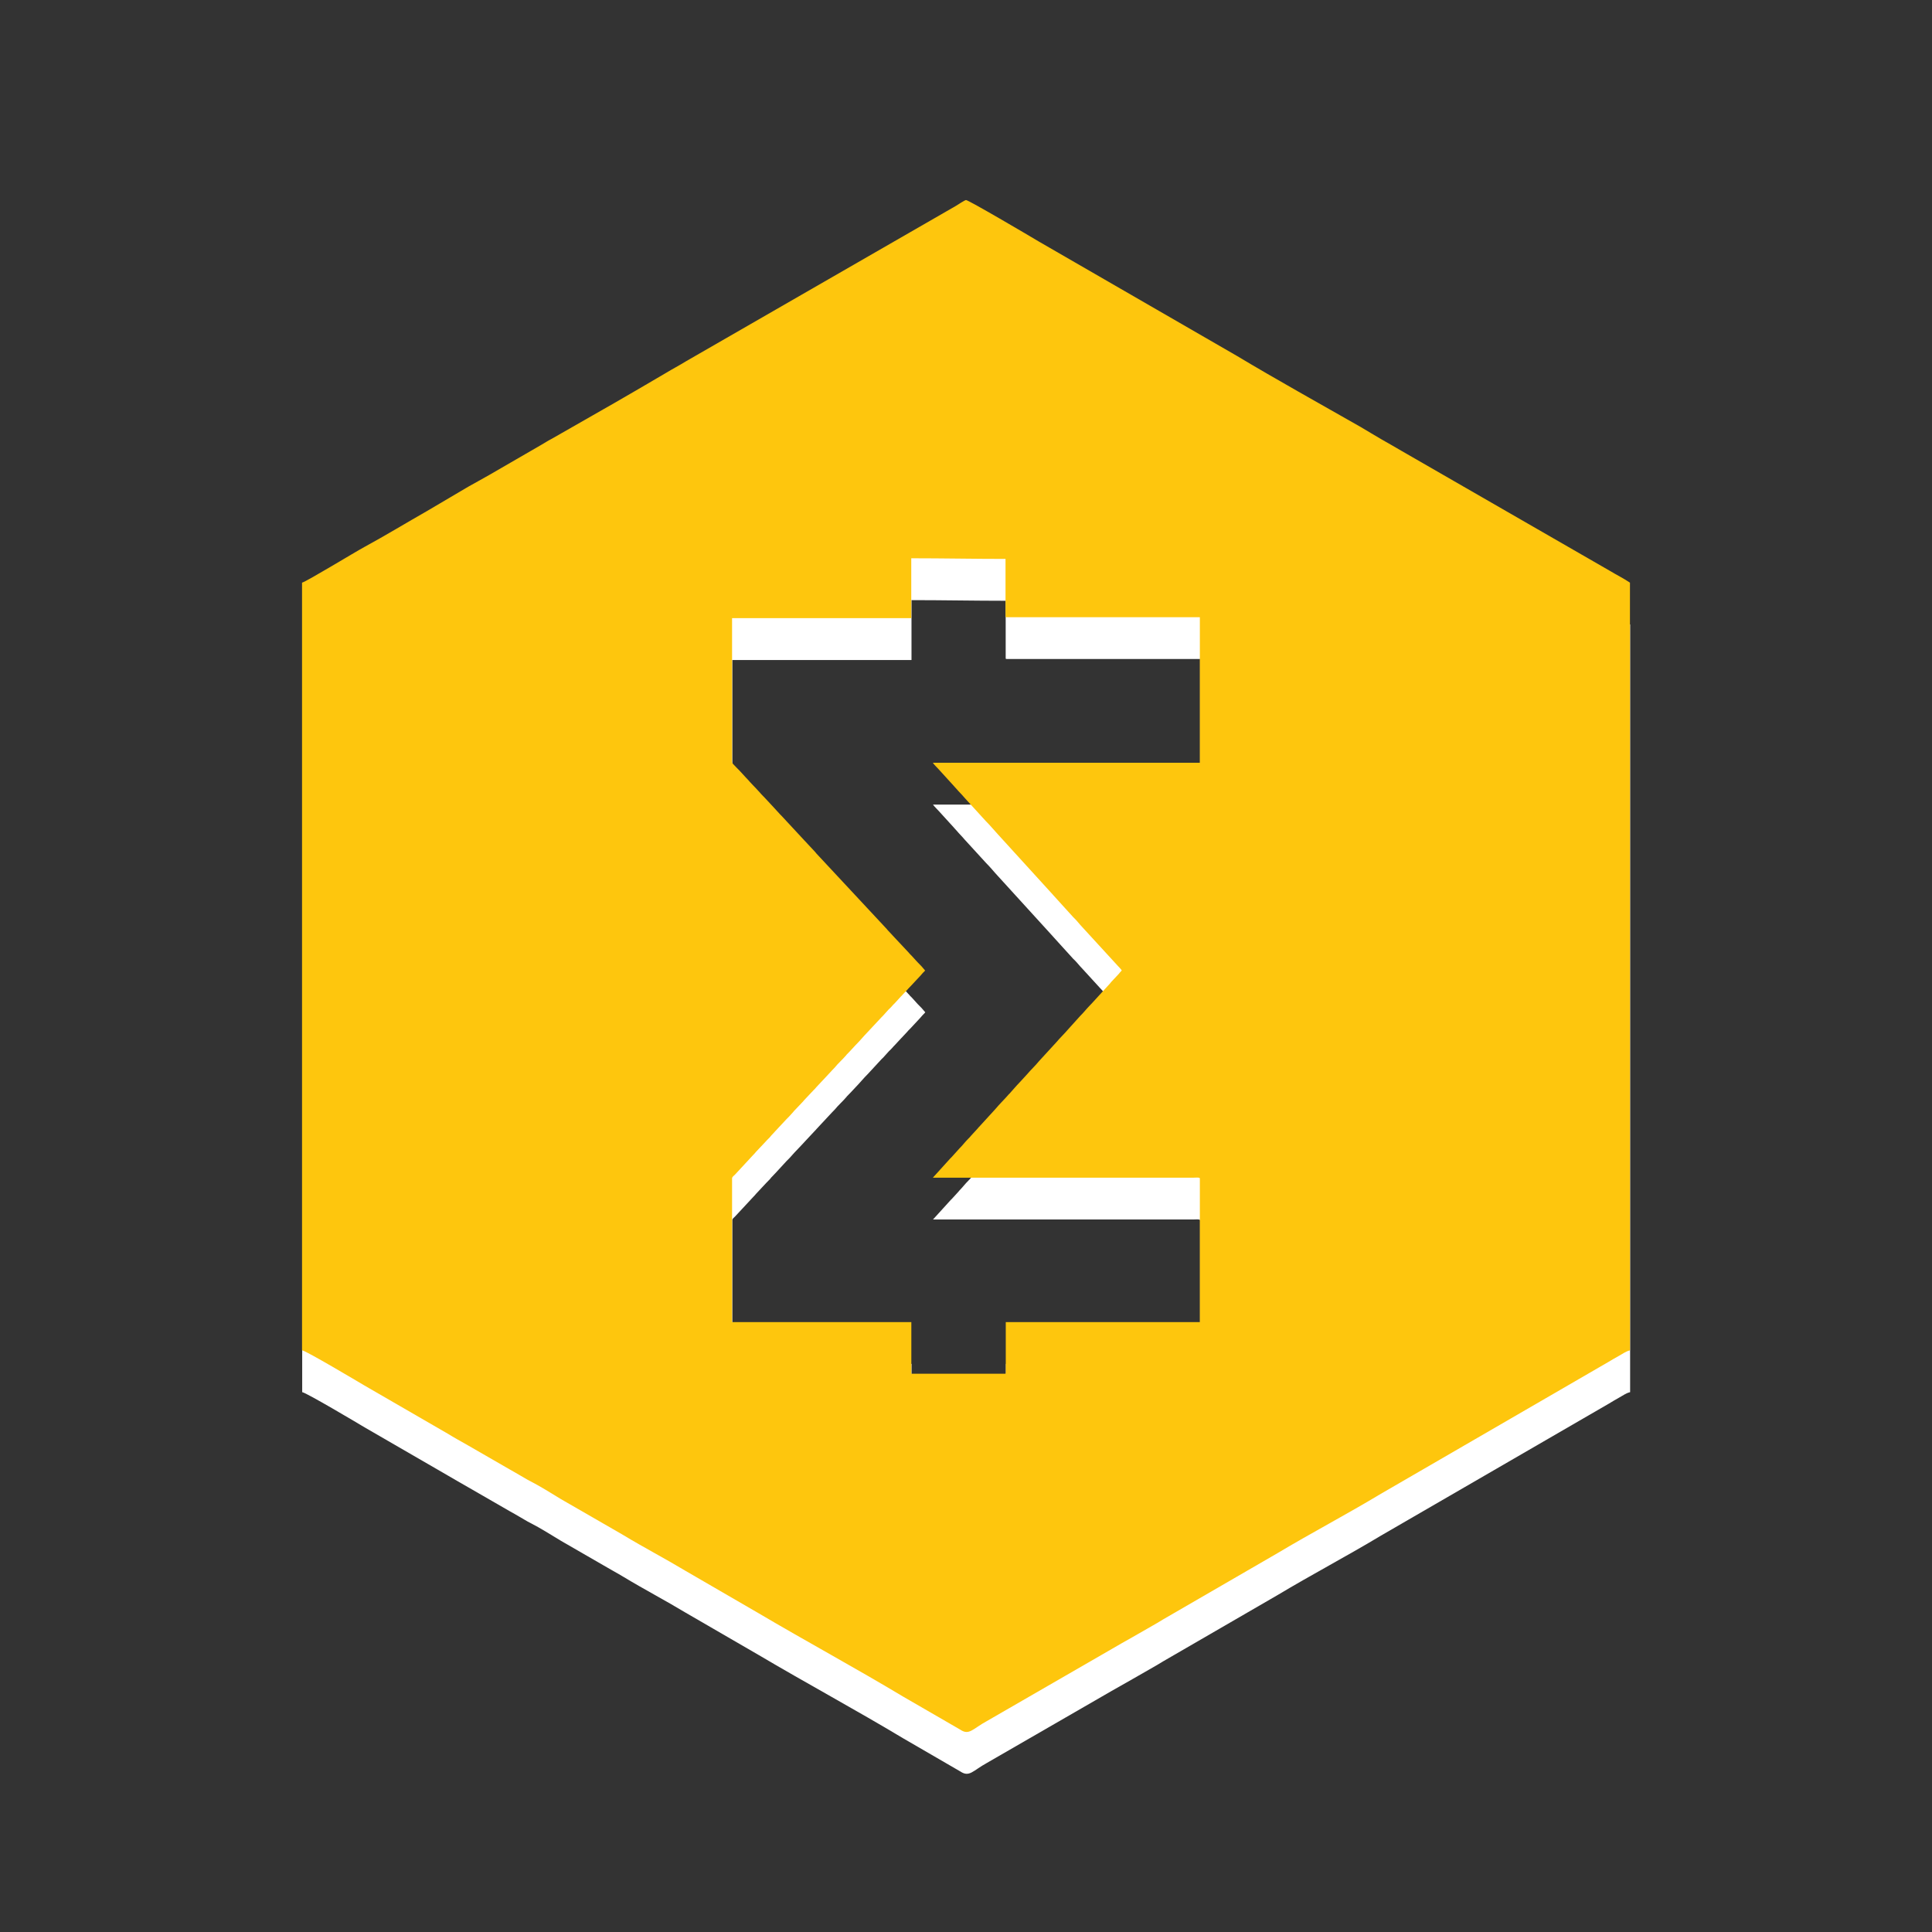<svg width="24" height="24" fill="none" viewBox="0 0 24 24"><rect x="0" y="0" width="24" height="24" fill="#333333" stroke="none"/><path fill="#fff" d="M20 7.61L17.422 6.126C17.333 6.074 17.251 6.028 17.164 5.978C17.078 5.929 16.995 5.876 16.908 5.826C16.391 5.531 15.873 5.244 15.362 4.938L12.913 3.524C12.77 3.437 12.034 3.005 12.002 3.005C11.989 3.005 11.896 3.065 11.876 3.077L8.53 5.005C8.481 5.033 8.447 5.054 8.398 5.081C8.355 5.105 8.313 5.129 8.272 5.155L8.015 5.305C7.971 5.331 7.928 5.357 7.883 5.382L7.631 5.528C7.543 5.58 7.459 5.625 7.372 5.675L6.854 5.972C6.809 5.995 6.772 6.02 6.728 6.044L6.08 6.419C5.99 6.472 5.907 6.515 5.819 6.566L5.307 6.868C5.05 7.015 4.792 7.172 4.531 7.313C4.416 7.375 3.814 7.742 3.754 7.758V17.294C3.802 17.298 4.461 17.69 4.529 17.731L5.561 18.328C5.647 18.38 5.734 18.427 5.819 18.477L6.329 18.771C6.373 18.794 6.412 18.819 6.457 18.844C6.506 18.871 6.538 18.894 6.589 18.919C6.72 18.986 6.846 19.067 6.971 19.142L7.621 19.517C7.666 19.541 7.702 19.563 7.746 19.589C7.999 19.742 8.263 19.88 8.515 20.032L9.421 20.557C10.018 20.91 10.628 21.239 11.223 21.596L11.93 22.006C12.043 22.081 12.084 21.996 12.261 21.899L13.81 21.005C13.896 20.956 13.979 20.908 14.069 20.858L14.322 20.713C14.365 20.689 14.404 20.665 14.447 20.639L15.868 19.816C16.293 19.561 16.731 19.331 17.155 19.076L19.985 17.437C20.026 17.412 20.068 17.387 20.111 17.363C20.156 17.339 20.199 17.305 20.25 17.294V7.758C20.17 7.704 20.086 7.663 20 7.61ZM14.908 16.943H12.496V17.575C12.496 17.582 12.493 17.584 12.486 17.584H11.323V16.943H9.097V15.158C9.097 15.139 9.119 15.124 9.13 15.113L9.356 14.87C9.363 14.863 9.369 14.857 9.375 14.85C9.38 14.843 9.386 14.836 9.392 14.83L9.523 14.69L9.525 14.688L9.564 14.648L9.581 14.627L9.623 14.583L9.628 14.578L9.768 14.426C9.798 14.396 9.828 14.366 9.856 14.332L9.858 14.331L9.862 14.325L9.957 14.225C9.97 14.21 9.981 14.201 9.994 14.185L10.108 14.063L10.126 14.044C10.133 14.038 10.138 14.031 10.144 14.024L10.335 13.819L10.336 13.818L10.341 13.813L10.37 13.783C10.408 13.735 10.475 13.675 10.515 13.627L10.519 13.621C10.532 13.606 10.546 13.595 10.558 13.581L10.633 13.501C10.685 13.448 10.73 13.391 10.783 13.339L10.951 13.157L10.97 13.139L11.044 13.057C11.058 13.043 11.071 13.033 11.083 13.018C11.094 13.003 11.108 12.992 11.121 12.977L11.195 12.897C11.203 12.889 11.209 12.884 11.215 12.876L11.272 12.815C11.283 12.8 11.297 12.79 11.31 12.775C11.343 12.738 11.437 12.641 11.458 12.614C11.47 12.599 11.484 12.59 11.494 12.575C11.465 12.539 11.433 12.504 11.399 12.472L11.326 12.391L11.306 12.372C11.299 12.363 11.296 12.358 11.287 12.35C11.23 12.291 11.176 12.229 11.118 12.169L11.024 12.068C11.019 12.061 11.013 12.054 11.006 12.048L10.144 11.123C10.138 11.115 10.132 11.107 10.125 11.1L9.997 10.963L9.996 10.961L9.713 10.657C9.707 10.649 9.701 10.645 9.694 10.638L9.619 10.556C9.568 10.503 9.52 10.446 9.468 10.394L9.451 10.376L9.45 10.375L9.394 10.314C9.369 10.286 9.342 10.261 9.317 10.233C9.309 10.224 9.307 10.22 9.298 10.21C9.247 10.159 9.201 10.102 9.148 10.052C9.142 10.044 9.136 10.04 9.13 10.033C9.124 10.025 9.097 9.999 9.097 9.991V8.199H11.323V7.455C11.714 7.455 12.101 7.463 12.493 7.463V8.175C12.493 8.183 12.495 8.186 12.503 8.186H14.908V9.995H11.59C11.61 10.024 11.64 10.049 11.663 10.076L11.848 10.279C11.859 10.294 11.871 10.304 11.884 10.319C11.915 10.357 11.95 10.389 11.981 10.427L12.25 10.721C12.302 10.772 12.347 10.83 12.397 10.883L13.082 11.635L13.087 11.641L13.332 11.911L13.351 11.929C13.384 11.962 13.411 11.999 13.444 12.032L13.885 12.514C13.903 12.534 13.922 12.552 13.937 12.575C13.93 12.585 13.925 12.588 13.917 12.597C13.912 12.604 13.906 12.611 13.9 12.617L13.807 12.717C13.802 12.724 13.796 12.731 13.79 12.737L13.569 12.979C13.554 12.994 13.546 13.006 13.531 13.02C13.501 13.05 13.456 13.106 13.421 13.14L13.267 13.312C13.236 13.348 13.153 13.43 13.129 13.462L12.909 13.702C12.862 13.759 12.808 13.809 12.76 13.866L12.67 13.963C12.625 14.009 12.586 14.058 12.543 14.104C12.535 14.112 12.529 14.117 12.523 14.126C12.472 14.183 12.416 14.238 12.366 14.298L12.358 14.307L12.166 14.516L12.161 14.521L12.154 14.529L12.153 14.531L12.064 14.629C12.058 14.635 12.052 14.641 12.047 14.648C12.041 14.655 12.035 14.662 12.028 14.668C11.99 14.705 11.957 14.75 11.919 14.788C11.913 14.794 11.907 14.801 11.902 14.808L11.828 14.889C11.822 14.896 11.816 14.901 11.809 14.908L11.59 15.149H14.815C14.846 15.149 14.908 15.142 14.908 15.159V16.944V16.943Z"/><path fill="#FEC60D" d="M19.998 7.091L17.419 5.606C17.331 5.554 17.249 5.508 17.162 5.458C17.076 5.409 16.993 5.357 16.906 5.306C16.389 5.011 15.871 4.724 15.36 4.418L12.911 3.004C12.768 2.918 12.031 2.485 12 2.485C11.987 2.485 11.894 2.545 11.874 2.558L8.527 4.485C8.479 4.513 8.445 4.535 8.395 4.562C8.353 4.585 8.311 4.61 8.269 4.635L8.013 4.785C7.969 4.811 7.925 4.837 7.881 4.862L7.629 5.008C7.54 5.06 7.457 5.105 7.37 5.156L6.852 5.452C6.807 5.475 6.769 5.5 6.726 5.525L6.078 5.9C5.988 5.952 5.905 5.996 5.817 6.046L5.305 6.348C5.047 6.495 4.789 6.652 4.528 6.794C4.414 6.855 3.811 7.223 3.752 7.238V16.774C3.8 16.778 4.459 17.171 4.527 17.211L5.559 17.808C5.645 17.861 5.731 17.908 5.817 17.957L6.327 18.251C6.37 18.274 6.409 18.299 6.454 18.324C6.504 18.351 6.536 18.374 6.586 18.399C6.718 18.467 6.844 18.547 6.969 18.623L7.618 18.997C7.663 19.022 7.699 19.043 7.744 19.07C7.997 19.223 8.26 19.36 8.513 19.512L9.418 20.037C10.016 20.39 10.626 20.72 11.221 21.077L11.928 21.486C12.04 21.562 12.082 21.476 12.259 21.38L13.808 20.486C13.894 20.436 13.977 20.388 14.067 20.338L14.32 20.193C14.363 20.17 14.402 20.145 14.445 20.119L15.866 19.296C16.291 19.042 16.729 18.812 17.153 18.557L19.983 16.917C20.024 16.892 20.066 16.868 20.109 16.844C20.154 16.82 20.197 16.786 20.248 16.775V7.238C20.168 7.184 20.084 7.143 19.998 7.091ZM14.905 16.424H12.494V17.055C12.494 17.063 12.491 17.065 12.484 17.065H11.321V16.424H9.094V14.639C9.094 14.62 9.117 14.604 9.128 14.594L9.354 14.35C9.361 14.344 9.367 14.337 9.373 14.33C9.378 14.323 9.384 14.316 9.39 14.31L9.521 14.171L9.523 14.168L9.562 14.129L9.579 14.108L9.621 14.063L9.625 14.058L9.766 13.907C9.796 13.876 9.826 13.847 9.854 13.813L9.856 13.811L9.86 13.805L9.955 13.705C9.968 13.69 9.979 13.682 9.991 13.665L10.105 13.544L10.124 13.525C10.13 13.518 10.136 13.511 10.142 13.504L10.333 13.3L10.334 13.298L10.339 13.293L10.368 13.263C10.405 13.215 10.473 13.155 10.513 13.107L10.517 13.101C10.53 13.086 10.544 13.076 10.556 13.061L10.63 12.981C10.683 12.929 10.728 12.872 10.78 12.819L10.949 12.638L10.968 12.619L11.041 12.538C11.056 12.524 11.069 12.513 11.081 12.498C11.092 12.483 11.106 12.473 11.119 12.458L11.193 12.377C11.2 12.37 11.207 12.365 11.213 12.356L11.27 12.296C11.281 12.281 11.295 12.27 11.308 12.255C11.341 12.218 11.435 12.122 11.456 12.095C11.467 12.08 11.482 12.071 11.492 12.056C11.463 12.019 11.431 11.985 11.397 11.952L11.323 11.871L11.304 11.852C11.296 11.843 11.294 11.839 11.285 11.83C11.227 11.771 11.174 11.709 11.116 11.65L11.022 11.549C11.017 11.541 11.011 11.535 11.004 11.528L10.142 10.603C10.136 10.595 10.13 10.587 10.123 10.58L9.995 10.443L9.994 10.442L9.711 10.137C9.705 10.13 9.699 10.125 9.692 10.118L9.617 10.036C9.566 9.983 9.517 9.926 9.466 9.875L9.449 9.857L9.448 9.855L9.392 9.794C9.367 9.767 9.34 9.741 9.315 9.713C9.307 9.704 9.305 9.7 9.296 9.691C9.245 9.639 9.199 9.583 9.146 9.532C9.14 9.524 9.134 9.52 9.128 9.513C9.121 9.506 9.094 9.479 9.094 9.471V7.679H11.32V6.935C11.712 6.935 12.099 6.943 12.491 6.943V7.655C12.491 7.664 12.493 7.667 12.501 7.667H14.905V9.475H11.588C11.608 9.505 11.638 9.53 11.661 9.557L11.845 9.759C11.857 9.774 11.869 9.785 11.882 9.8C11.913 9.837 11.948 9.869 11.979 9.907L12.248 10.202C12.3 10.253 12.345 10.31 12.395 10.363L13.08 11.115L13.085 11.121L13.33 11.391L13.348 11.409C13.382 11.442 13.409 11.48 13.441 11.513L13.883 11.995C13.9 12.014 13.92 12.032 13.935 12.055C13.928 12.065 13.923 12.068 13.915 12.077C13.909 12.084 13.904 12.091 13.898 12.098L13.805 12.197C13.8 12.204 13.794 12.211 13.788 12.218L13.567 12.46C13.552 12.474 13.544 12.486 13.529 12.5C13.499 12.53 13.454 12.587 13.419 12.62L13.264 12.792C13.234 12.829 13.151 12.911 13.127 12.942L12.907 13.182C12.86 13.24 12.806 13.289 12.758 13.346L12.668 13.444C12.623 13.49 12.584 13.538 12.541 13.585C12.533 13.592 12.527 13.598 12.521 13.606C12.47 13.664 12.414 13.718 12.364 13.778L12.356 13.787L12.164 13.997L12.159 14.002L12.152 14.009L12.151 14.012L12.062 14.109C12.056 14.115 12.05 14.122 12.045 14.129C12.039 14.136 12.033 14.142 12.026 14.148C11.988 14.186 11.955 14.231 11.917 14.268C11.911 14.274 11.905 14.281 11.899 14.288L11.826 14.369C11.82 14.377 11.814 14.381 11.807 14.388L11.588 14.63H14.813C14.844 14.63 14.905 14.622 14.905 14.639V16.424V16.424Z"/></svg>